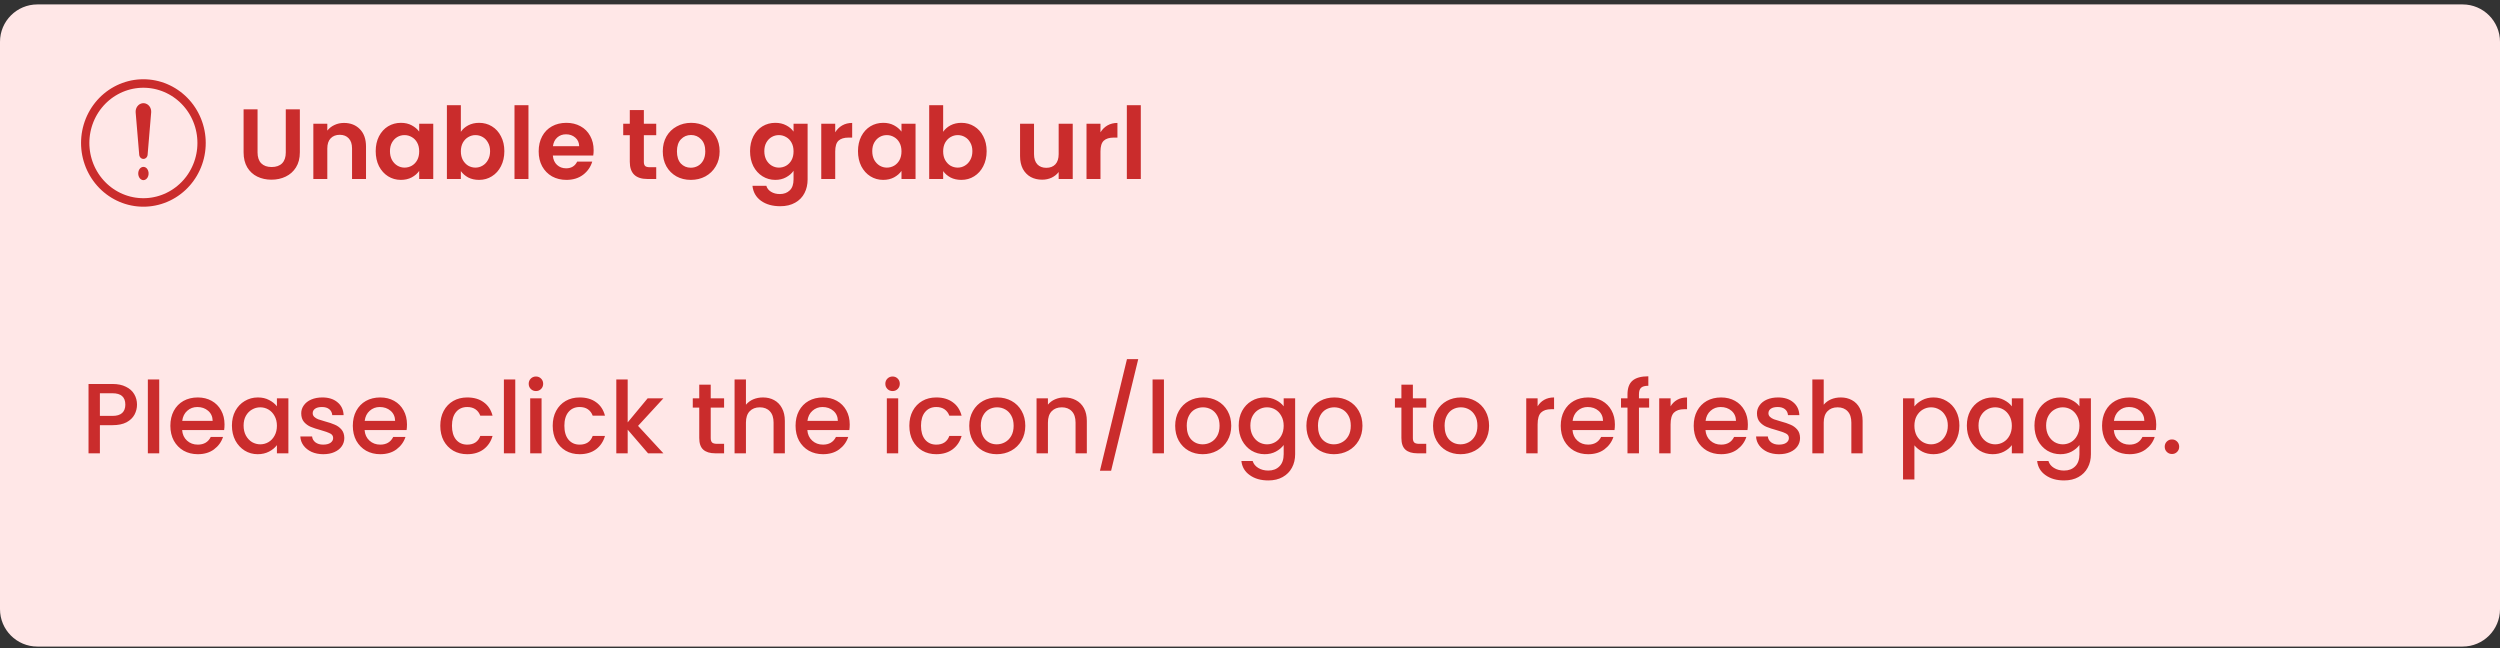 <svg width="401" height="104" viewBox="0 0 401 104" fill="none" xmlns="http://www.w3.org/2000/svg">
<rect x="0" y="0" width="401" height="104" fill="#333333" stroke="none"/>
<path d="M0 6.71C0 3.396 2.686 0.71 6 0.71H395C398.314 0.71 401 3.396 401 6.71V97.71C401 101.024 398.314 103.71 395 103.71H6C2.686 103.71 0 101.024 0 97.71V6.71Z" fill="#FFE7E7"/>
<path d="M21.976 64.902C21.976 65.467 21.843 66.001 21.576 66.502C21.309 67.003 20.883 67.414 20.296 67.734C19.709 68.043 18.957 68.198 18.04 68.198H16.024V72.71H14.2V61.59H18.04C18.893 61.59 19.613 61.739 20.2 62.038C20.797 62.326 21.24 62.721 21.528 63.222C21.827 63.723 21.976 64.283 21.976 64.902ZM18.04 66.71C18.733 66.71 19.251 66.555 19.592 66.246C19.933 65.926 20.104 65.478 20.104 64.902C20.104 63.686 19.416 63.078 18.04 63.078H16.024V66.71H18.04ZM25.54 60.87V72.71H23.716V60.87H25.54ZM36.014 68.086C36.014 68.417 35.993 68.715 35.95 68.982H29.214C29.268 69.686 29.529 70.251 29.998 70.678C30.468 71.105 31.044 71.318 31.726 71.318C32.708 71.318 33.401 70.907 33.806 70.086H35.774C35.508 70.897 35.022 71.563 34.318 72.086C33.625 72.598 32.761 72.854 31.726 72.854C30.884 72.854 30.126 72.667 29.454 72.294C28.793 71.91 28.27 71.377 27.886 70.694C27.513 70.001 27.326 69.201 27.326 68.294C27.326 67.387 27.508 66.593 27.87 65.91C28.244 65.217 28.761 64.683 29.422 64.31C30.094 63.937 30.862 63.75 31.726 63.75C32.558 63.75 33.3 63.931 33.95 64.294C34.601 64.657 35.108 65.169 35.47 65.83C35.833 66.481 36.014 67.233 36.014 68.086ZM34.11 67.51C34.1 66.838 33.86 66.299 33.39 65.894C32.921 65.489 32.34 65.286 31.646 65.286C31.017 65.286 30.478 65.489 30.03 65.894C29.582 66.289 29.316 66.827 29.23 67.51H34.11ZM37.201 68.262C37.201 67.377 37.383 66.593 37.745 65.91C38.119 65.227 38.62 64.699 39.249 64.326C39.889 63.942 40.593 63.75 41.361 63.75C42.055 63.75 42.657 63.889 43.169 64.166C43.692 64.433 44.108 64.769 44.417 65.174V63.894H46.257V72.71H44.417V71.398C44.108 71.814 43.687 72.161 43.153 72.438C42.62 72.715 42.012 72.854 41.329 72.854C40.572 72.854 39.879 72.662 39.249 72.278C38.62 71.883 38.119 71.339 37.745 70.646C37.383 69.942 37.201 69.147 37.201 68.262ZM44.417 68.294C44.417 67.686 44.289 67.158 44.033 66.71C43.788 66.262 43.463 65.921 43.057 65.686C42.652 65.451 42.215 65.334 41.745 65.334C41.276 65.334 40.839 65.451 40.433 65.686C40.028 65.91 39.697 66.246 39.441 66.694C39.196 67.131 39.073 67.654 39.073 68.262C39.073 68.87 39.196 69.403 39.441 69.862C39.697 70.321 40.028 70.673 40.433 70.918C40.849 71.153 41.287 71.27 41.745 71.27C42.215 71.27 42.652 71.153 43.057 70.918C43.463 70.683 43.788 70.342 44.033 69.894C44.289 69.435 44.417 68.902 44.417 68.294ZM51.853 72.854C51.16 72.854 50.536 72.731 49.981 72.486C49.437 72.23 49.005 71.889 48.685 71.462C48.365 71.025 48.194 70.539 48.173 70.006H50.061C50.093 70.379 50.269 70.694 50.589 70.95C50.92 71.195 51.331 71.318 51.821 71.318C52.333 71.318 52.728 71.222 53.005 71.03C53.293 70.827 53.437 70.571 53.437 70.262C53.437 69.931 53.277 69.686 52.957 69.526C52.648 69.366 52.152 69.19 51.469 68.998C50.808 68.817 50.269 68.641 49.853 68.47C49.437 68.299 49.075 68.038 48.765 67.686C48.467 67.334 48.317 66.87 48.317 66.294C48.317 65.825 48.456 65.398 48.733 65.014C49.011 64.619 49.405 64.31 49.917 64.086C50.44 63.862 51.037 63.75 51.709 63.75C52.712 63.75 53.517 64.006 54.125 64.518C54.744 65.019 55.075 65.707 55.117 66.582H53.293C53.261 66.187 53.101 65.873 52.813 65.638C52.525 65.403 52.136 65.286 51.645 65.286C51.165 65.286 50.797 65.377 50.541 65.558C50.285 65.739 50.157 65.979 50.157 66.278C50.157 66.513 50.242 66.71 50.413 66.87C50.584 67.03 50.792 67.158 51.037 67.254C51.282 67.339 51.645 67.451 52.125 67.59C52.765 67.761 53.288 67.937 53.693 68.118C54.109 68.289 54.467 68.545 54.765 68.886C55.064 69.227 55.218 69.681 55.229 70.246C55.229 70.747 55.09 71.195 54.813 71.59C54.536 71.985 54.141 72.294 53.629 72.518C53.128 72.742 52.536 72.854 51.853 72.854ZM65.28 68.086C65.28 68.417 65.259 68.715 65.216 68.982H58.48C58.533 69.686 58.795 70.251 59.264 70.678C59.733 71.105 60.309 71.318 60.992 71.318C61.973 71.318 62.667 70.907 63.072 70.086H65.04C64.773 70.897 64.288 71.563 63.584 72.086C62.891 72.598 62.027 72.854 60.992 72.854C60.149 72.854 59.392 72.667 58.72 72.294C58.059 71.91 57.536 71.377 57.152 70.694C56.779 70.001 56.592 69.201 56.592 68.294C56.592 67.387 56.773 66.593 57.136 65.91C57.509 65.217 58.027 64.683 58.688 64.31C59.36 63.937 60.128 63.75 60.992 63.75C61.824 63.75 62.565 63.931 63.216 64.294C63.867 64.657 64.373 65.169 64.736 65.83C65.099 66.481 65.28 67.233 65.28 68.086ZM63.376 67.51C63.365 66.838 63.125 66.299 62.656 65.894C62.187 65.489 61.605 65.286 60.912 65.286C60.283 65.286 59.744 65.489 59.296 65.894C58.848 66.289 58.581 66.827 58.496 67.51H63.376ZM70.623 68.294C70.623 67.387 70.805 66.593 71.167 65.91C71.541 65.217 72.053 64.683 72.703 64.31C73.354 63.937 74.101 63.75 74.943 63.75C76.01 63.75 76.89 64.006 77.583 64.518C78.287 65.019 78.762 65.739 79.007 66.678H77.039C76.879 66.241 76.623 65.899 76.271 65.654C75.919 65.409 75.477 65.286 74.943 65.286C74.197 65.286 73.599 65.553 73.151 66.086C72.714 66.609 72.495 67.345 72.495 68.294C72.495 69.243 72.714 69.985 73.151 70.518C73.599 71.051 74.197 71.318 74.943 71.318C75.999 71.318 76.698 70.854 77.039 69.926H79.007C78.751 70.822 78.271 71.537 77.567 72.07C76.863 72.593 75.989 72.854 74.943 72.854C74.101 72.854 73.354 72.667 72.703 72.294C72.053 71.91 71.541 71.377 71.167 70.694C70.805 70.001 70.623 69.201 70.623 68.294ZM82.649 60.87V72.71H80.825V60.87H82.649ZM85.972 62.726C85.641 62.726 85.364 62.614 85.14 62.39C84.916 62.166 84.804 61.889 84.804 61.558C84.804 61.227 84.916 60.95 85.14 60.726C85.364 60.502 85.641 60.39 85.972 60.39C86.292 60.39 86.564 60.502 86.788 60.726C87.012 60.95 87.124 61.227 87.124 61.558C87.124 61.889 87.012 62.166 86.788 62.39C86.564 62.614 86.292 62.726 85.972 62.726ZM86.868 63.894V72.71H85.044V63.894H86.868ZM88.654 68.294C88.654 67.387 88.836 66.593 89.198 65.91C89.572 65.217 90.084 64.683 90.734 64.31C91.385 63.937 92.132 63.75 92.975 63.75C94.041 63.75 94.921 64.006 95.615 64.518C96.319 65.019 96.793 65.739 97.038 66.678H95.07C94.91 66.241 94.654 65.899 94.302 65.654C93.951 65.409 93.508 65.286 92.975 65.286C92.228 65.286 91.63 65.553 91.183 66.086C90.745 66.609 90.526 67.345 90.526 68.294C90.526 69.243 90.745 69.985 91.183 70.518C91.63 71.051 92.228 71.318 92.975 71.318C94.031 71.318 94.729 70.854 95.07 69.926H97.038C96.782 70.822 96.302 71.537 95.599 72.07C94.894 72.593 94.02 72.854 92.975 72.854C92.132 72.854 91.385 72.667 90.734 72.294C90.084 71.91 89.572 71.377 89.198 70.694C88.836 70.001 88.654 69.201 88.654 68.294ZM102.344 68.31L106.408 72.71H103.944L100.68 68.918V72.71H98.856V60.87H100.68V67.75L103.88 63.894H106.408L102.344 68.31ZM114 65.382V70.262C114 70.593 114.075 70.833 114.224 70.982C114.384 71.121 114.651 71.19 115.024 71.19H116.144V72.71H114.704C113.883 72.71 113.253 72.518 112.816 72.134C112.379 71.75 112.16 71.126 112.16 70.262V65.382H111.12V63.894H112.16V61.702H114V63.894H116.144V65.382H114ZM122.385 63.75C123.057 63.75 123.654 63.894 124.177 64.182C124.71 64.47 125.126 64.897 125.425 65.462C125.734 66.027 125.889 66.71 125.889 67.51V72.71H124.081V67.782C124.081 66.993 123.884 66.39 123.489 65.974C123.094 65.547 122.556 65.334 121.873 65.334C121.19 65.334 120.646 65.547 120.241 65.974C119.846 66.39 119.649 66.993 119.649 67.782V72.71H117.825V60.87H119.649V64.918C119.958 64.545 120.348 64.257 120.817 64.054C121.297 63.851 121.82 63.75 122.385 63.75ZM136.296 68.086C136.296 68.417 136.274 68.715 136.232 68.982H129.496C129.549 69.686 129.81 70.251 130.28 70.678C130.749 71.105 131.325 71.318 132.008 71.318C132.989 71.318 133.682 70.907 134.088 70.086H136.056C135.789 70.897 135.304 71.563 134.6 72.086C133.906 72.598 133.042 72.854 132.008 72.854C131.165 72.854 130.408 72.667 129.736 72.294C129.074 71.91 128.552 71.377 128.168 70.694C127.794 70.001 127.608 69.201 127.608 68.294C127.608 67.387 127.789 66.593 128.152 65.91C128.525 65.217 129.042 64.683 129.704 64.31C130.376 63.937 131.144 63.75 132.008 63.75C132.84 63.75 133.581 63.931 134.232 64.294C134.882 64.657 135.389 65.169 135.752 65.83C136.114 66.481 136.296 67.233 136.296 68.086ZM134.392 67.51C134.381 66.838 134.141 66.299 133.672 65.894C133.202 65.489 132.621 65.286 131.928 65.286C131.298 65.286 130.76 65.489 130.312 65.894C129.864 66.289 129.597 66.827 129.512 67.51H134.392ZM143.175 62.726C142.844 62.726 142.567 62.614 142.343 62.39C142.119 62.166 142.007 61.889 142.007 61.558C142.007 61.227 142.119 60.95 142.343 60.726C142.567 60.502 142.844 60.39 143.175 60.39C143.495 60.39 143.767 60.502 143.991 60.726C144.215 60.95 144.327 61.227 144.327 61.558C144.327 61.889 144.215 62.166 143.991 62.39C143.767 62.614 143.495 62.726 143.175 62.726ZM144.071 63.894V72.71H142.247V63.894H144.071ZM145.858 68.294C145.858 67.387 146.039 66.593 146.402 65.91C146.775 65.217 147.287 64.683 147.938 64.31C148.588 63.937 149.335 63.75 150.178 63.75C151.244 63.75 152.124 64.006 152.818 64.518C153.522 65.019 153.996 65.739 154.242 66.678H152.274C152.114 66.241 151.858 65.899 151.506 65.654C151.154 65.409 150.711 65.286 150.178 65.286C149.431 65.286 148.834 65.553 148.386 66.086C147.948 66.609 147.73 67.345 147.73 68.294C147.73 69.243 147.948 69.985 148.386 70.518C148.834 71.051 149.431 71.318 150.178 71.318C151.234 71.318 151.932 70.854 152.274 69.926H154.242C153.986 70.822 153.506 71.537 152.802 72.07C152.098 72.593 151.223 72.854 150.178 72.854C149.335 72.854 148.588 72.667 147.938 72.294C147.287 71.91 146.775 71.377 146.402 70.694C146.039 70.001 145.858 69.201 145.858 68.294ZM159.883 72.854C159.051 72.854 158.299 72.667 157.627 72.294C156.955 71.91 156.427 71.377 156.043 70.694C155.659 70.001 155.467 69.201 155.467 68.294C155.467 67.398 155.665 66.603 156.059 65.91C156.454 65.217 156.993 64.683 157.675 64.31C158.358 63.937 159.121 63.75 159.963 63.75C160.806 63.75 161.569 63.937 162.251 64.31C162.934 64.683 163.473 65.217 163.867 65.91C164.262 66.603 164.459 67.398 164.459 68.294C164.459 69.19 164.257 69.985 163.851 70.678C163.446 71.371 162.891 71.91 162.187 72.294C161.494 72.667 160.726 72.854 159.883 72.854ZM159.883 71.27C160.353 71.27 160.79 71.158 161.195 70.934C161.611 70.71 161.947 70.374 162.203 69.926C162.459 69.478 162.587 68.934 162.587 68.294C162.587 67.654 162.465 67.115 162.219 66.678C161.974 66.23 161.649 65.894 161.243 65.67C160.838 65.446 160.401 65.334 159.931 65.334C159.462 65.334 159.025 65.446 158.619 65.67C158.225 65.894 157.91 66.23 157.675 66.678C157.441 67.115 157.323 67.654 157.323 68.294C157.323 69.243 157.563 69.979 158.043 70.502C158.534 71.014 159.147 71.27 159.883 71.27ZM170.711 63.75C171.404 63.75 172.023 63.894 172.567 64.182C173.121 64.47 173.553 64.897 173.863 65.462C174.172 66.027 174.327 66.71 174.327 67.51V72.71H172.519V67.782C172.519 66.993 172.321 66.39 171.927 65.974C171.532 65.547 170.993 65.334 170.311 65.334C169.628 65.334 169.084 65.547 168.679 65.974C168.284 66.39 168.087 66.993 168.087 67.782V72.71H166.263V63.894H168.087V64.902C168.385 64.539 168.764 64.257 169.223 64.054C169.692 63.851 170.188 63.75 170.711 63.75ZM182.573 57.606L178.221 75.51H176.429L180.765 57.606H182.573ZM186.696 60.87V72.71H184.872V60.87H186.696ZM192.915 72.854C192.083 72.854 191.331 72.667 190.659 72.294C189.987 71.91 189.459 71.377 189.075 70.694C188.691 70.001 188.499 69.201 188.499 68.294C188.499 67.398 188.696 66.603 189.091 65.91C189.485 65.217 190.024 64.683 190.707 64.31C191.389 63.937 192.152 63.75 192.995 63.75C193.837 63.75 194.6 63.937 195.283 64.31C195.965 64.683 196.504 65.217 196.899 65.91C197.293 66.603 197.491 67.398 197.491 68.294C197.491 69.19 197.288 69.985 196.883 70.678C196.477 71.371 195.923 71.91 195.219 72.294C194.525 72.667 193.757 72.854 192.915 72.854ZM192.915 71.27C193.384 71.27 193.821 71.158 194.227 70.934C194.643 70.71 194.979 70.374 195.235 69.926C195.491 69.478 195.619 68.934 195.619 68.294C195.619 67.654 195.496 67.115 195.251 66.678C195.005 66.23 194.68 65.894 194.275 65.67C193.869 65.446 193.432 65.334 192.963 65.334C192.493 65.334 192.056 65.446 191.651 65.67C191.256 65.894 190.941 66.23 190.707 66.678C190.472 67.115 190.355 67.654 190.355 68.294C190.355 69.243 190.595 69.979 191.075 70.502C191.565 71.014 192.179 71.27 192.915 71.27ZM202.846 63.75C203.528 63.75 204.131 63.889 204.654 64.166C205.187 64.433 205.603 64.769 205.902 65.174V63.894H207.742V72.854C207.742 73.665 207.571 74.385 207.23 75.014C206.888 75.654 206.392 76.155 205.742 76.518C205.102 76.881 204.334 77.062 203.438 77.062C202.243 77.062 201.251 76.779 200.462 76.214C199.672 75.659 199.224 74.902 199.118 73.942H200.926C201.064 74.401 201.358 74.769 201.806 75.046C202.264 75.334 202.808 75.478 203.438 75.478C204.174 75.478 204.766 75.254 205.214 74.806C205.672 74.358 205.902 73.707 205.902 72.854V71.382C205.592 71.798 205.171 72.15 204.638 72.438C204.115 72.715 203.518 72.854 202.846 72.854C202.078 72.854 201.374 72.662 200.734 72.278C200.104 71.883 199.603 71.339 199.23 70.646C198.867 69.942 198.686 69.147 198.686 68.262C198.686 67.377 198.867 66.593 199.23 65.91C199.603 65.227 200.104 64.699 200.734 64.326C201.374 63.942 202.078 63.75 202.846 63.75ZM205.902 68.294C205.902 67.686 205.774 67.158 205.518 66.71C205.272 66.262 204.947 65.921 204.542 65.686C204.136 65.451 203.699 65.334 203.23 65.334C202.76 65.334 202.323 65.451 201.918 65.686C201.512 65.91 201.182 66.246 200.926 66.694C200.68 67.131 200.558 67.654 200.558 68.262C200.558 68.87 200.68 69.403 200.926 69.862C201.182 70.321 201.512 70.673 201.918 70.918C202.334 71.153 202.771 71.27 203.23 71.27C203.699 71.27 204.136 71.153 204.542 70.918C204.947 70.683 205.272 70.342 205.518 69.894C205.774 69.435 205.902 68.902 205.902 68.294ZM213.962 72.854C213.13 72.854 212.378 72.667 211.706 72.294C211.034 71.91 210.506 71.377 210.122 70.694C209.738 70.001 209.546 69.201 209.546 68.294C209.546 67.398 209.743 66.603 210.138 65.91C210.532 65.217 211.071 64.683 211.754 64.31C212.436 63.937 213.199 63.75 214.042 63.75C214.884 63.75 215.647 63.937 216.33 64.31C217.012 64.683 217.551 65.217 217.946 65.91C218.34 66.603 218.538 67.398 218.538 68.294C218.538 69.19 218.335 69.985 217.93 70.678C217.524 71.371 216.97 71.91 216.266 72.294C215.572 72.667 214.804 72.854 213.962 72.854ZM213.962 71.27C214.431 71.27 214.868 71.158 215.274 70.934C215.69 70.71 216.026 70.374 216.282 69.926C216.538 69.478 216.666 68.934 216.666 68.294C216.666 67.654 216.543 67.115 216.298 66.678C216.052 66.23 215.727 65.894 215.322 65.67C214.916 65.446 214.479 65.334 214.01 65.334C213.54 65.334 213.103 65.446 212.698 65.67C212.303 65.894 211.988 66.23 211.754 66.678C211.519 67.115 211.402 67.654 211.402 68.294C211.402 69.243 211.642 69.979 212.122 70.502C212.612 71.014 213.226 71.27 213.962 71.27ZM226.625 65.382V70.262C226.625 70.593 226.7 70.833 226.849 70.982C227.009 71.121 227.276 71.19 227.649 71.19H228.769V72.71H227.329C226.508 72.71 225.878 72.518 225.441 72.134C225.004 71.75 224.785 71.126 224.785 70.262V65.382H223.745V63.894H224.785V61.702H226.625V63.894H228.769V65.382H226.625ZM234.274 72.854C233.442 72.854 232.69 72.667 232.018 72.294C231.346 71.91 230.818 71.377 230.434 70.694C230.05 70.001 229.858 69.201 229.858 68.294C229.858 67.398 230.055 66.603 230.45 65.91C230.845 65.217 231.383 64.683 232.066 64.31C232.749 63.937 233.511 63.75 234.354 63.75C235.197 63.75 235.959 63.937 236.642 64.31C237.325 64.683 237.863 65.217 238.258 65.91C238.653 66.603 238.85 67.398 238.85 68.294C238.85 69.19 238.647 69.985 238.242 70.678C237.837 71.371 237.282 71.91 236.578 72.294C235.885 72.667 235.117 72.854 234.274 72.854ZM234.274 71.27C234.743 71.27 235.181 71.158 235.586 70.934C236.002 70.71 236.338 70.374 236.594 69.926C236.85 69.478 236.978 68.934 236.978 68.294C236.978 67.654 236.855 67.115 236.61 66.678C236.365 66.23 236.039 65.894 235.634 65.67C235.229 65.446 234.791 65.334 234.322 65.334C233.853 65.334 233.415 65.446 233.01 65.67C232.615 65.894 232.301 66.23 232.066 66.678C231.831 67.115 231.714 67.654 231.714 68.294C231.714 69.243 231.954 69.979 232.434 70.502C232.925 71.014 233.538 71.27 234.274 71.27ZM246.633 65.174C246.9 64.726 247.252 64.379 247.689 64.134C248.137 63.878 248.665 63.75 249.273 63.75V65.638H248.809C248.095 65.638 247.551 65.819 247.177 66.182C246.815 66.545 246.633 67.174 246.633 68.07V72.71H244.809V63.894H246.633V65.174ZM259.03 68.086C259.03 68.417 259.009 68.715 258.966 68.982H252.23C252.283 69.686 252.545 70.251 253.014 70.678C253.483 71.105 254.059 71.318 254.742 71.318C255.723 71.318 256.417 70.907 256.822 70.086H258.79C258.523 70.897 258.038 71.563 257.334 72.086C256.641 72.598 255.777 72.854 254.742 72.854C253.899 72.854 253.142 72.667 252.47 72.294C251.809 71.91 251.286 71.377 250.902 70.694C250.529 70.001 250.342 69.201 250.342 68.294C250.342 67.387 250.523 66.593 250.886 65.91C251.259 65.217 251.777 64.683 252.438 64.31C253.11 63.937 253.878 63.75 254.742 63.75C255.574 63.75 256.315 63.931 256.966 64.294C257.617 64.657 258.123 65.169 258.486 65.83C258.849 66.481 259.03 67.233 259.03 68.086ZM257.126 67.51C257.115 66.838 256.875 66.299 256.406 65.894C255.937 65.489 255.355 65.286 254.662 65.286C254.033 65.286 253.494 65.489 253.046 65.894C252.598 66.289 252.331 66.827 252.246 67.51H257.126ZM264.521 65.382H262.889V72.71H261.049V65.382H260.009V63.894H261.049V63.27C261.049 62.257 261.316 61.521 261.849 61.062C262.393 60.593 263.241 60.358 264.393 60.358V61.878C263.838 61.878 263.449 61.985 263.225 62.198C263.001 62.401 262.889 62.758 262.889 63.27V63.894H264.521V65.382ZM267.962 65.174C268.228 64.726 268.58 64.379 269.018 64.134C269.466 63.878 269.994 63.75 270.602 63.75V65.638H270.138C269.423 65.638 268.879 65.819 268.506 66.182C268.143 66.545 267.962 67.174 267.962 68.07V72.71H266.138V63.894H267.962V65.174ZM280.358 68.086C280.358 68.417 280.337 68.715 280.294 68.982H273.558C273.611 69.686 273.873 70.251 274.342 70.678C274.811 71.105 275.387 71.318 276.07 71.318C277.051 71.318 277.745 70.907 278.15 70.086H280.118C279.851 70.897 279.366 71.563 278.662 72.086C277.969 72.598 277.105 72.854 276.07 72.854C275.227 72.854 274.47 72.667 273.798 72.294C273.137 71.91 272.614 71.377 272.23 70.694C271.857 70.001 271.67 69.201 271.67 68.294C271.67 67.387 271.851 66.593 272.214 65.91C272.587 65.217 273.105 64.683 273.766 64.31C274.438 63.937 275.206 63.75 276.07 63.75C276.902 63.75 277.643 63.931 278.294 64.294C278.945 64.657 279.451 65.169 279.814 65.83C280.177 66.481 280.358 67.233 280.358 68.086ZM278.454 67.51C278.443 66.838 278.203 66.299 277.734 65.894C277.265 65.489 276.683 65.286 275.99 65.286C275.361 65.286 274.822 65.489 274.374 65.894C273.926 66.289 273.659 66.827 273.574 67.51H278.454ZM285.353 72.854C284.66 72.854 284.036 72.731 283.481 72.486C282.937 72.23 282.505 71.889 282.185 71.462C281.865 71.025 281.694 70.539 281.673 70.006H283.561C283.593 70.379 283.769 70.694 284.089 70.95C284.42 71.195 284.83 71.318 285.321 71.318C285.833 71.318 286.228 71.222 286.505 71.03C286.793 70.827 286.937 70.571 286.937 70.262C286.937 69.931 286.777 69.686 286.457 69.526C286.148 69.366 285.652 69.19 284.969 68.998C284.308 68.817 283.769 68.641 283.353 68.47C282.937 68.299 282.574 68.038 282.265 67.686C281.966 67.334 281.817 66.87 281.817 66.294C281.817 65.825 281.956 65.398 282.233 65.014C282.51 64.619 282.905 64.31 283.417 64.086C283.94 63.862 284.537 63.75 285.209 63.75C286.212 63.75 287.017 64.006 287.625 64.518C288.244 65.019 288.574 65.707 288.617 66.582H286.793C286.761 66.187 286.601 65.873 286.313 65.638C286.025 65.403 285.636 65.286 285.145 65.286C284.665 65.286 284.297 65.377 284.041 65.558C283.785 65.739 283.657 65.979 283.657 66.278C283.657 66.513 283.742 66.71 283.913 66.87C284.084 67.03 284.292 67.158 284.537 67.254C284.782 67.339 285.145 67.451 285.625 67.59C286.265 67.761 286.788 67.937 287.193 68.118C287.609 68.289 287.966 68.545 288.265 68.886C288.564 69.227 288.718 69.681 288.729 70.246C288.729 70.747 288.59 71.195 288.313 71.59C288.036 71.985 287.641 72.294 287.129 72.518C286.628 72.742 286.036 72.854 285.353 72.854ZM295.26 63.75C295.932 63.75 296.529 63.894 297.052 64.182C297.585 64.47 298.001 64.897 298.3 65.462C298.609 66.027 298.764 66.71 298.764 67.51V72.71H296.956V67.782C296.956 66.993 296.759 66.39 296.364 65.974C295.969 65.547 295.431 65.334 294.748 65.334C294.065 65.334 293.521 65.547 293.116 65.974C292.721 66.39 292.524 66.993 292.524 67.782V72.71H290.7V60.87H292.524V64.918C292.833 64.545 293.223 64.257 293.692 64.054C294.172 63.851 294.695 63.75 295.26 63.75ZM307.071 65.19C307.38 64.785 307.802 64.443 308.335 64.166C308.868 63.889 309.471 63.75 310.143 63.75C310.911 63.75 311.61 63.942 312.239 64.326C312.879 64.699 313.38 65.227 313.743 65.91C314.106 66.593 314.287 67.377 314.287 68.262C314.287 69.147 314.106 69.942 313.743 70.646C313.38 71.339 312.879 71.883 312.239 72.278C311.61 72.662 310.911 72.854 310.143 72.854C309.471 72.854 308.874 72.721 308.351 72.454C307.828 72.177 307.402 71.835 307.071 71.43V76.902H305.247V63.894H307.071V65.19ZM312.431 68.262C312.431 67.654 312.303 67.131 312.047 66.694C311.802 66.246 311.471 65.91 311.055 65.686C310.65 65.451 310.212 65.334 309.743 65.334C309.284 65.334 308.847 65.451 308.431 65.686C308.026 65.921 307.695 66.262 307.439 66.71C307.194 67.158 307.071 67.686 307.071 68.294C307.071 68.902 307.194 69.435 307.439 69.894C307.695 70.342 308.026 70.683 308.431 70.918C308.847 71.153 309.284 71.27 309.743 71.27C310.212 71.27 310.65 71.153 311.055 70.918C311.471 70.673 311.802 70.321 312.047 69.862C312.303 69.403 312.431 68.87 312.431 68.262ZM315.483 68.262C315.483 67.377 315.664 66.593 316.027 65.91C316.4 65.227 316.901 64.699 317.531 64.326C318.171 63.942 318.875 63.75 319.643 63.75C320.336 63.75 320.939 63.889 321.451 64.166C321.973 64.433 322.389 64.769 322.699 65.174V63.894H324.539V72.71H322.699V71.398C322.389 71.814 321.968 72.161 321.435 72.438C320.901 72.715 320.293 72.854 319.611 72.854C318.853 72.854 318.16 72.662 317.531 72.278C316.901 71.883 316.4 71.339 316.027 70.646C315.664 69.942 315.483 69.147 315.483 68.262ZM322.699 68.294C322.699 67.686 322.571 67.158 322.315 66.71C322.069 66.262 321.744 65.921 321.339 65.686C320.933 65.451 320.496 65.334 320.027 65.334C319.557 65.334 319.12 65.451 318.715 65.686C318.309 65.91 317.979 66.246 317.723 66.694C317.477 67.131 317.355 67.654 317.355 68.262C317.355 68.87 317.477 69.403 317.723 69.862C317.979 70.321 318.309 70.673 318.715 70.918C319.131 71.153 319.568 71.27 320.027 71.27C320.496 71.27 320.933 71.153 321.339 70.918C321.744 70.683 322.069 70.342 322.315 69.894C322.571 69.435 322.699 68.902 322.699 68.294ZM330.486 63.75C331.169 63.75 331.772 63.889 332.294 64.166C332.828 64.433 333.244 64.769 333.542 65.174V63.894H335.382V72.854C335.382 73.665 335.212 74.385 334.87 75.014C334.529 75.654 334.033 76.155 333.382 76.518C332.742 76.881 331.974 77.062 331.078 77.062C329.884 77.062 328.892 76.779 328.102 76.214C327.313 75.659 326.865 74.902 326.758 73.942H328.566C328.705 74.401 328.998 74.769 329.446 75.046C329.905 75.334 330.449 75.478 331.078 75.478C331.814 75.478 332.406 75.254 332.854 74.806C333.313 74.358 333.542 73.707 333.542 72.854V71.382C333.233 71.798 332.812 72.15 332.278 72.438C331.756 72.715 331.158 72.854 330.486 72.854C329.718 72.854 329.014 72.662 328.374 72.278C327.745 71.883 327.244 71.339 326.87 70.646C326.508 69.942 326.326 69.147 326.326 68.262C326.326 67.377 326.508 66.593 326.87 65.91C327.244 65.227 327.745 64.699 328.374 64.326C329.014 63.942 329.718 63.75 330.486 63.75ZM333.542 68.294C333.542 67.686 333.414 67.158 333.158 66.71C332.913 66.262 332.588 65.921 332.182 65.686C331.777 65.451 331.34 65.334 330.87 65.334C330.401 65.334 329.964 65.451 329.558 65.686C329.153 65.91 328.822 66.246 328.566 66.694C328.321 67.131 328.198 67.654 328.198 68.262C328.198 68.87 328.321 69.403 328.566 69.862C328.822 70.321 329.153 70.673 329.558 70.918C329.974 71.153 330.412 71.27 330.87 71.27C331.34 71.27 331.777 71.153 332.182 70.918C332.588 70.683 332.913 70.342 333.158 69.894C333.414 69.435 333.542 68.902 333.542 68.294ZM345.858 68.086C345.858 68.417 345.837 68.715 345.794 68.982H339.058C339.111 69.686 339.373 70.251 339.842 70.678C340.311 71.105 340.887 71.318 341.57 71.318C342.551 71.318 343.245 70.907 343.65 70.086H345.618C345.351 70.897 344.866 71.563 344.162 72.086C343.469 72.598 342.605 72.854 341.57 72.854C340.727 72.854 339.97 72.667 339.298 72.294C338.637 71.91 338.114 71.377 337.73 70.694C337.357 70.001 337.17 69.201 337.17 68.294C337.17 67.387 337.351 66.593 337.714 65.91C338.087 65.217 338.605 64.683 339.266 64.31C339.938 63.937 340.706 63.75 341.57 63.75C342.402 63.75 343.143 63.931 343.794 64.294C344.445 64.657 344.951 65.169 345.314 65.83C345.677 66.481 345.858 67.233 345.858 68.086ZM343.954 67.51C343.943 66.838 343.703 66.299 343.234 65.894C342.765 65.489 342.183 65.286 341.49 65.286C340.861 65.286 340.322 65.489 339.874 65.894C339.426 66.289 339.159 66.827 339.074 67.51H343.954ZM348.389 72.822C348.058 72.822 347.781 72.71 347.557 72.486C347.333 72.262 347.221 71.985 347.221 71.654C347.221 71.323 347.333 71.046 347.557 70.822C347.781 70.598 348.058 70.486 348.389 70.486C348.709 70.486 348.981 70.598 349.205 70.822C349.429 71.046 349.541 71.323 349.541 71.654C349.541 71.985 349.429 72.262 349.205 72.486C348.981 72.71 348.709 72.822 348.389 72.822Z" fill="#CA2C2C"/>
<path d="M41.312 17.542V24.454C41.312 25.211 41.509 25.793 41.904 26.198C42.299 26.593 42.853 26.79 43.568 26.79C44.293 26.79 44.853 26.593 45.248 26.198C45.643 25.793 45.84 25.211 45.84 24.454V17.542H48.096V24.438C48.096 25.387 47.888 26.193 47.472 26.854C47.067 27.505 46.517 27.995 45.824 28.326C45.141 28.657 44.379 28.822 43.536 28.822C42.704 28.822 41.947 28.657 41.264 28.326C40.592 27.995 40.059 27.505 39.664 26.854C39.269 26.193 39.072 25.387 39.072 24.438V17.542H41.312ZM55.172 19.718C56.228 19.718 57.082 20.054 57.732 20.726C58.383 21.387 58.708 22.315 58.708 23.51V28.71H56.468V23.814C56.468 23.11 56.292 22.571 55.94 22.198C55.588 21.814 55.108 21.622 54.5 21.622C53.882 21.622 53.391 21.814 53.028 22.198C52.676 22.571 52.5 23.11 52.5 23.814V28.71H50.26V19.846H52.5V20.95C52.799 20.566 53.178 20.267 53.636 20.054C54.106 19.83 54.618 19.718 55.172 19.718ZM60.262 24.246C60.262 23.35 60.438 22.555 60.79 21.862C61.153 21.169 61.638 20.635 62.246 20.262C62.865 19.889 63.553 19.702 64.31 19.702C64.972 19.702 65.548 19.835 66.038 20.102C66.54 20.369 66.94 20.705 67.238 21.11V19.846H69.494V28.71H67.238V27.414C66.95 27.83 66.55 28.177 66.038 28.454C65.537 28.721 64.956 28.854 64.294 28.854C63.548 28.854 62.865 28.662 62.246 28.278C61.638 27.894 61.153 27.355 60.79 26.662C60.438 25.958 60.262 25.153 60.262 24.246ZM67.238 24.278C67.238 23.734 67.132 23.27 66.918 22.886C66.705 22.491 66.417 22.193 66.054 21.99C65.692 21.777 65.302 21.67 64.886 21.67C64.47 21.67 64.086 21.771 63.734 21.974C63.382 22.177 63.094 22.475 62.87 22.87C62.657 23.254 62.55 23.713 62.55 24.246C62.55 24.779 62.657 25.249 62.87 25.654C63.094 26.049 63.382 26.353 63.734 26.566C64.097 26.779 64.481 26.886 64.886 26.886C65.302 26.886 65.692 26.785 66.054 26.582C66.417 26.369 66.705 26.07 66.918 25.686C67.132 25.291 67.238 24.822 67.238 24.278ZM73.922 21.142C74.21 20.715 74.605 20.369 75.106 20.102C75.618 19.835 76.2 19.702 76.85 19.702C77.608 19.702 78.29 19.889 78.898 20.262C79.517 20.635 80.002 21.169 80.354 21.862C80.717 22.545 80.898 23.339 80.898 24.246C80.898 25.153 80.717 25.958 80.354 26.662C80.002 27.355 79.517 27.894 78.898 28.278C78.29 28.662 77.608 28.854 76.85 28.854C76.189 28.854 75.608 28.726 75.106 28.47C74.615 28.203 74.221 27.862 73.922 27.446V28.71H71.682V16.87H73.922V21.142ZM78.61 24.246C78.61 23.713 78.498 23.254 78.274 22.87C78.061 22.475 77.773 22.177 77.41 21.974C77.058 21.771 76.674 21.67 76.258 21.67C75.853 21.67 75.469 21.777 75.106 21.99C74.754 22.193 74.466 22.491 74.242 22.886C74.029 23.281 73.922 23.745 73.922 24.278C73.922 24.811 74.029 25.275 74.242 25.67C74.466 26.065 74.754 26.369 75.106 26.582C75.469 26.785 75.853 26.886 76.258 26.886C76.674 26.886 77.058 26.779 77.41 26.566C77.773 26.353 78.061 26.049 78.274 25.654C78.498 25.259 78.61 24.79 78.61 24.246ZM84.766 16.87V28.71H82.526V16.87H84.766ZM95.219 24.086C95.219 24.406 95.198 24.694 95.155 24.95H88.675C88.728 25.59 88.952 26.091 89.347 26.454C89.742 26.817 90.227 26.998 90.803 26.998C91.635 26.998 92.227 26.641 92.579 25.926H94.995C94.739 26.779 94.248 27.483 93.523 28.038C92.798 28.582 91.907 28.854 90.851 28.854C89.998 28.854 89.23 28.667 88.547 28.294C87.875 27.91 87.347 27.371 86.963 26.678C86.59 25.985 86.403 25.185 86.403 24.278C86.403 23.361 86.59 22.555 86.963 21.862C87.336 21.169 87.859 20.635 88.531 20.262C89.203 19.889 89.976 19.702 90.851 19.702C91.694 19.702 92.446 19.883 93.107 20.246C93.779 20.609 94.296 21.126 94.659 21.798C95.032 22.459 95.219 23.222 95.219 24.086ZM92.899 23.446C92.888 22.87 92.68 22.411 92.275 22.07C91.87 21.718 91.374 21.542 90.787 21.542C90.232 21.542 89.763 21.713 89.379 22.054C89.006 22.385 88.776 22.849 88.691 23.446H92.899ZM103.275 21.686V25.974C103.275 26.273 103.344 26.491 103.483 26.63C103.632 26.758 103.877 26.822 104.219 26.822H105.259V28.71H103.851C101.963 28.71 101.019 27.793 101.019 25.958V21.686H99.963V19.846H101.019V17.654H103.275V19.846H105.259V21.686H103.275ZM110.806 28.854C109.952 28.854 109.184 28.667 108.502 28.294C107.819 27.91 107.28 27.371 106.886 26.678C106.502 25.985 106.31 25.185 106.31 24.278C106.31 23.371 106.507 22.571 106.902 21.878C107.307 21.185 107.856 20.651 108.55 20.278C109.243 19.894 110.016 19.702 110.87 19.702C111.723 19.702 112.496 19.894 113.19 20.278C113.883 20.651 114.427 21.185 114.822 21.878C115.227 22.571 115.43 23.371 115.43 24.278C115.43 25.185 115.222 25.985 114.806 26.678C114.4 27.371 113.846 27.91 113.142 28.294C112.448 28.667 111.67 28.854 110.806 28.854ZM110.806 26.902C111.211 26.902 111.59 26.806 111.942 26.614C112.304 26.411 112.592 26.113 112.806 25.718C113.019 25.323 113.126 24.843 113.126 24.278C113.126 23.435 112.902 22.79 112.454 22.342C112.016 21.883 111.478 21.654 110.838 21.654C110.198 21.654 109.659 21.883 109.222 22.342C108.795 22.79 108.582 23.435 108.582 24.278C108.582 25.121 108.79 25.771 109.206 26.23C109.632 26.678 110.166 26.902 110.806 26.902ZM124.357 19.702C125.019 19.702 125.6 19.835 126.101 20.102C126.603 20.358 126.997 20.694 127.285 21.11V19.846H129.541V28.774C129.541 29.595 129.376 30.326 129.045 30.966C128.715 31.617 128.219 32.129 127.557 32.502C126.896 32.886 126.096 33.078 125.157 33.078C123.899 33.078 122.864 32.785 122.053 32.198C121.253 31.611 120.8 30.811 120.693 29.798H122.917C123.035 30.203 123.285 30.523 123.669 30.758C124.064 31.003 124.539 31.126 125.093 31.126C125.744 31.126 126.272 30.929 126.677 30.534C127.083 30.15 127.285 29.563 127.285 28.774V27.398C126.997 27.814 126.597 28.161 126.085 28.438C125.584 28.715 125.008 28.854 124.357 28.854C123.611 28.854 122.928 28.662 122.309 28.278C121.691 27.894 121.2 27.355 120.837 26.662C120.485 25.958 120.309 25.153 120.309 24.246C120.309 23.35 120.485 22.555 120.837 21.862C121.2 21.169 121.685 20.635 122.293 20.262C122.912 19.889 123.6 19.702 124.357 19.702ZM127.285 24.278C127.285 23.734 127.179 23.27 126.965 22.886C126.752 22.491 126.464 22.193 126.101 21.99C125.739 21.777 125.349 21.67 124.933 21.67C124.517 21.67 124.133 21.771 123.781 21.974C123.429 22.177 123.141 22.475 122.917 22.87C122.704 23.254 122.597 23.713 122.597 24.246C122.597 24.779 122.704 25.249 122.917 25.654C123.141 26.049 123.429 26.353 123.781 26.566C124.144 26.779 124.528 26.886 124.933 26.886C125.349 26.886 125.739 26.785 126.101 26.582C126.464 26.369 126.752 26.07 126.965 25.686C127.179 25.291 127.285 24.822 127.285 24.278ZM133.969 21.222C134.257 20.753 134.63 20.385 135.089 20.118C135.558 19.851 136.092 19.718 136.689 19.718V22.07H136.097C135.393 22.07 134.86 22.235 134.497 22.566C134.145 22.897 133.969 23.473 133.969 24.294V28.71H131.729V19.846H133.969V21.222ZM137.622 24.246C137.622 23.35 137.798 22.555 138.15 21.862C138.512 21.169 138.998 20.635 139.606 20.262C140.224 19.889 140.912 19.702 141.67 19.702C142.331 19.702 142.907 19.835 143.398 20.102C143.899 20.369 144.299 20.705 144.598 21.11V19.846H146.854V28.71H144.598V27.414C144.31 27.83 143.91 28.177 143.398 28.454C142.896 28.721 142.315 28.854 141.654 28.854C140.907 28.854 140.224 28.662 139.606 28.278C138.998 27.894 138.512 27.355 138.15 26.662C137.798 25.958 137.622 25.153 137.622 24.246ZM144.598 24.278C144.598 23.734 144.491 23.27 144.278 22.886C144.064 22.491 143.776 22.193 143.414 21.99C143.051 21.777 142.662 21.67 142.246 21.67C141.83 21.67 141.446 21.771 141.094 21.974C140.742 22.177 140.454 22.475 140.23 22.87C140.016 23.254 139.91 23.713 139.91 24.246C139.91 24.779 140.016 25.249 140.23 25.654C140.454 26.049 140.742 26.353 141.094 26.566C141.456 26.779 141.84 26.886 142.246 26.886C142.662 26.886 143.051 26.785 143.414 26.582C143.776 26.369 144.064 26.07 144.278 25.686C144.491 25.291 144.598 24.822 144.598 24.278ZM151.282 21.142C151.57 20.715 151.964 20.369 152.466 20.102C152.978 19.835 153.559 19.702 154.21 19.702C154.967 19.702 155.65 19.889 156.258 20.262C156.876 20.635 157.362 21.169 157.714 21.862C158.076 22.545 158.258 23.339 158.258 24.246C158.258 25.153 158.076 25.958 157.714 26.662C157.362 27.355 156.876 27.894 156.258 28.278C155.65 28.662 154.967 28.854 154.21 28.854C153.548 28.854 152.967 28.726 152.466 28.47C151.975 28.203 151.58 27.862 151.282 27.446V28.71H149.042V16.87H151.282V21.142ZM155.97 24.246C155.97 23.713 155.858 23.254 155.634 22.87C155.42 22.475 155.132 22.177 154.77 21.974C154.418 21.771 154.034 21.67 153.618 21.67C153.212 21.67 152.828 21.777 152.466 21.99C152.114 22.193 151.826 22.491 151.602 22.886C151.388 23.281 151.282 23.745 151.282 24.278C151.282 24.811 151.388 25.275 151.602 25.67C151.826 26.065 152.114 26.369 152.466 26.582C152.828 26.785 153.212 26.886 153.618 26.886C154.034 26.886 154.418 26.779 154.77 26.566C155.132 26.353 155.42 26.049 155.634 25.654C155.858 25.259 155.97 24.79 155.97 24.246ZM172.066 19.846V28.71H169.81V27.59C169.522 27.974 169.143 28.278 168.674 28.502C168.215 28.715 167.714 28.822 167.17 28.822C166.476 28.822 165.863 28.678 165.33 28.39C164.796 28.091 164.375 27.659 164.066 27.094C163.767 26.518 163.618 25.835 163.618 25.046V19.846H165.858V24.726C165.858 25.43 166.034 25.974 166.386 26.358C166.738 26.731 167.218 26.918 167.826 26.918C168.444 26.918 168.93 26.731 169.282 26.358C169.634 25.974 169.81 25.43 169.81 24.726V19.846H172.066ZM176.516 21.222C176.804 20.753 177.177 20.385 177.636 20.118C178.105 19.851 178.639 19.718 179.236 19.718V22.07H178.644C177.94 22.07 177.407 22.235 177.044 22.566C176.692 22.897 176.516 23.473 176.516 24.294V28.71H174.276V19.846H176.516V21.222ZM182.985 16.87V28.71H180.745V16.87H182.985Z" fill="#CA2C2C"/>
<path d="M22.416 27.068C22.378 27.117 22.343 27.171 22.312 27.23C22.282 27.288 22.256 27.35 22.236 27.415C22.214 27.48 22.199 27.547 22.188 27.616C22.177 27.685 22.172 27.754 22.172 27.825C22.172 27.895 22.177 27.965 22.188 28.034C22.199 28.103 22.214 28.17 22.236 28.235C22.256 28.3 22.282 28.362 22.312 28.42C22.343 28.478 22.378 28.532 22.416 28.582C22.455 28.633 22.498 28.679 22.544 28.718C22.589 28.756 22.637 28.787 22.688 28.811C22.738 28.84 22.79 28.861 22.844 28.875C22.897 28.89 22.951 28.897 23.005 28.896C23.087 28.896 23.168 28.881 23.247 28.851C23.326 28.82 23.399 28.775 23.468 28.716C23.536 28.657 23.597 28.587 23.649 28.505C23.701 28.423 23.743 28.333 23.774 28.236C23.806 28.137 23.826 28.036 23.834 27.93C23.842 27.825 23.838 27.72 23.822 27.616C23.806 27.512 23.778 27.413 23.739 27.32C23.701 27.226 23.652 27.143 23.594 27.068C23.554 27.02 23.512 26.977 23.466 26.94C23.42 26.903 23.372 26.871 23.322 26.845C23.271 26.82 23.22 26.8 23.166 26.787C23.113 26.774 23.059 26.768 23.005 26.768C22.951 26.768 22.897 26.774 22.844 26.787C22.791 26.8 22.739 26.82 22.689 26.845C22.638 26.871 22.59 26.903 22.544 26.94C22.499 26.977 22.456 27.02 22.416 27.068Z" fill="#CA2C2C"/>
<path d="M22.89 16.554C22.808 16.563 22.727 16.58 22.649 16.605C22.57 16.63 22.494 16.664 22.422 16.705C22.349 16.747 22.281 16.796 22.217 16.852C22.154 16.909 22.095 16.971 22.043 17.04C21.99 17.109 21.945 17.182 21.905 17.261C21.866 17.34 21.834 17.422 21.81 17.507C21.786 17.593 21.769 17.68 21.761 17.769C21.752 17.858 21.752 17.947 21.759 18.036L22.33 24.82C22.334 24.865 22.341 24.91 22.353 24.954C22.364 24.998 22.379 25.04 22.398 25.081C22.417 25.122 22.439 25.16 22.464 25.197C22.489 25.233 22.517 25.266 22.548 25.297C22.579 25.328 22.612 25.355 22.648 25.379C22.683 25.403 22.72 25.423 22.759 25.44C22.798 25.457 22.838 25.469 22.88 25.477C22.92 25.486 22.962 25.49 23.003 25.49C23.045 25.49 23.087 25.486 23.128 25.477C23.169 25.469 23.209 25.457 23.248 25.44C23.287 25.423 23.324 25.403 23.36 25.379C23.395 25.355 23.429 25.328 23.459 25.297C23.491 25.266 23.518 25.233 23.544 25.197C23.569 25.16 23.591 25.122 23.609 25.081C23.628 25.04 23.643 24.998 23.654 24.954C23.666 24.91 23.673 24.865 23.677 24.82L24.248 18.036C24.255 17.953 24.255 17.87 24.248 17.787C24.241 17.698 24.225 17.61 24.202 17.525C24.178 17.439 24.148 17.356 24.11 17.277C24.072 17.198 24.027 17.124 23.975 17.054C23.923 16.985 23.866 16.921 23.803 16.864C23.74 16.807 23.672 16.757 23.6 16.714C23.528 16.672 23.453 16.637 23.374 16.61C23.296 16.584 23.216 16.566 23.134 16.556C23.053 16.547 22.971 16.546 22.89 16.554Z" fill="#CA2C2C"/>
<path d="M23 12.71C22.837 12.71 22.673 12.714 22.509 12.723C22.346 12.731 22.183 12.743 22.02 12.759C21.857 12.776 21.695 12.796 21.533 12.821C21.371 12.845 21.21 12.874 21.049 12.906C20.889 12.939 20.729 12.976 20.57 13.017C20.412 13.057 20.254 13.102 20.097 13.15C19.941 13.199 19.785 13.251 19.631 13.308C19.477 13.364 19.325 13.424 19.173 13.488C19.022 13.552 18.872 13.62 18.724 13.692C18.577 13.763 18.431 13.838 18.287 13.917C18.142 13.996 18 14.078 17.859 14.165C17.719 14.251 17.581 14.34 17.444 14.433C17.308 14.526 17.174 14.622 17.043 14.722C16.912 14.821 16.783 14.924 16.656 15.031C16.53 15.137 16.406 15.246 16.284 15.358C16.163 15.47 16.045 15.586 15.929 15.704C15.813 15.822 15.7 15.944 15.591 16.067C15.481 16.191 15.374 16.318 15.27 16.447C15.166 16.577 15.066 16.709 14.968 16.843C14.871 16.977 14.777 17.114 14.685 17.253C14.595 17.392 14.507 17.533 14.423 17.677C14.338 17.82 14.258 17.966 14.181 18.114C14.104 18.261 14.03 18.41 13.96 18.561C13.89 18.713 13.824 18.866 13.761 19.02C13.699 19.175 13.64 19.331 13.585 19.488C13.53 19.646 13.478 19.805 13.431 19.965C13.383 20.125 13.34 20.286 13.3 20.448C13.26 20.611 13.225 20.773 13.192 20.938C13.16 21.102 13.132 21.267 13.108 21.432C13.084 21.598 13.065 21.764 13.048 21.93C13.032 22.096 13.02 22.263 13.012 22.43C13.004 22.598 13 22.765 13 22.932C13 23.1 13.004 23.267 13.012 23.433C13.02 23.601 13.032 23.768 13.048 23.934C13.065 24.101 13.084 24.267 13.108 24.432C13.132 24.597 13.16 24.762 13.192 24.926C13.225 25.09 13.26 25.254 13.3 25.416C13.34 25.578 13.383 25.739 13.431 25.899C13.478 26.06 13.53 26.218 13.585 26.376C13.64 26.534 13.699 26.689 13.761 26.844C13.824 26.998 13.89 27.151 13.96 27.302C14.03 27.453 14.104 27.603 14.181 27.75C14.258 27.898 14.338 28.044 14.423 28.187C14.507 28.331 14.595 28.472 14.685 28.611C14.777 28.75 14.871 28.887 14.968 29.021C15.066 29.155 15.166 29.288 15.27 29.417C15.374 29.546 15.481 29.672 15.591 29.797C15.7 29.921 15.813 30.042 15.929 30.16C16.045 30.278 16.163 30.394 16.284 30.506C16.406 30.619 16.53 30.728 16.656 30.834C16.783 30.94 16.912 31.043 17.043 31.142C17.174 31.242 17.308 31.338 17.444 31.431C17.581 31.524 17.719 31.614 17.859 31.7C18 31.785 18.142 31.868 18.287 31.947C18.431 32.026 18.577 32.101 18.724 32.173C18.872 32.244 19.022 32.312 19.173 32.376C19.325 32.44 19.477 32.5 19.631 32.556C19.785 32.613 19.941 32.665 20.097 32.714C20.254 32.763 20.412 32.807 20.57 32.848C20.729 32.888 20.889 32.925 21.049 32.957C21.21 32.99 21.371 33.019 21.533 33.044C21.695 33.068 21.857 33.088 22.02 33.105C22.183 33.121 22.346 33.133 22.509 33.142C22.673 33.15 22.837 33.154 23 33.154C23.164 33.154 23.328 33.15 23.491 33.142C23.654 33.133 23.818 33.121 23.98 33.105C24.143 33.088 24.306 33.068 24.468 33.044C24.629 33.019 24.791 32.99 24.951 32.957C25.111 32.925 25.271 32.888 25.43 32.848C25.588 32.807 25.746 32.763 25.903 32.714C26.06 32.665 26.215 32.613 26.369 32.556C26.523 32.5 26.676 32.44 26.827 32.376C26.978 32.312 27.128 32.244 27.276 32.173C27.423 32.101 27.57 32.026 27.714 31.947C27.858 31.868 28.001 31.785 28.141 31.7C28.282 31.614 28.42 31.524 28.556 31.431C28.692 31.338 28.826 31.242 28.957 31.142C29.088 31.043 29.218 30.94 29.344 30.834C29.471 30.728 29.594 30.619 29.716 30.506C29.837 30.394 29.956 30.278 30.071 30.16C30.187 30.042 30.3 29.921 30.41 29.797C30.52 29.672 30.627 29.546 30.73 29.417C30.834 29.288 30.935 29.155 31.032 29.021C31.13 28.887 31.224 28.75 31.315 28.611C31.406 28.472 31.493 28.331 31.578 28.187C31.662 28.044 31.742 27.898 31.819 27.75C31.896 27.603 31.97 27.453 32.04 27.302C32.11 27.151 32.177 26.998 32.239 26.844C32.302 26.689 32.36 26.534 32.416 26.376C32.471 26.218 32.522 26.06 32.57 25.899C32.617 25.739 32.661 25.578 32.7 25.416C32.74 25.254 32.776 25.09 32.808 24.926C32.84 24.762 32.868 24.597 32.892 24.432C32.916 24.267 32.936 24.101 32.952 23.934C32.968 23.768 32.98 23.601 32.988 23.433C32.996 23.267 33 23.1 33 22.932C33 22.765 32.996 22.598 32.987 22.431C32.979 22.264 32.967 22.097 32.951 21.93C32.935 21.764 32.915 21.598 32.891 21.433C32.866 21.268 32.838 21.103 32.806 20.939C32.774 20.775 32.738 20.612 32.698 20.449C32.658 20.287 32.615 20.126 32.567 19.966C32.519 19.806 32.468 19.648 32.413 19.49C32.358 19.332 32.298 19.176 32.236 19.022C32.173 18.868 32.107 18.715 32.037 18.564C31.967 18.412 31.893 18.263 31.816 18.116C31.739 17.968 31.658 17.823 31.574 17.679C31.49 17.536 31.403 17.395 31.311 17.256C31.22 17.117 31.126 16.98 31.029 16.846C30.931 16.711 30.831 16.58 30.727 16.451C30.623 16.321 30.516 16.195 30.406 16.071C30.296 15.947 30.184 15.825 30.068 15.707C29.952 15.589 29.834 15.474 29.712 15.362C29.591 15.249 29.468 15.14 29.341 15.034C29.215 14.928 29.086 14.825 28.954 14.726C28.823 14.626 28.689 14.529 28.553 14.437C28.417 14.343 28.279 14.254 28.139 14.168C27.998 14.082 27.856 13.999 27.712 13.921C27.568 13.842 27.421 13.766 27.274 13.695C27.126 13.623 26.977 13.555 26.826 13.492C26.674 13.427 26.521 13.367 26.368 13.31C26.213 13.254 26.058 13.201 25.902 13.153C25.745 13.104 25.587 13.06 25.429 13.019C25.27 12.978 25.111 12.941 24.951 12.909C24.79 12.876 24.629 12.847 24.467 12.822C24.305 12.798 24.143 12.777 23.98 12.761C23.817 12.744 23.654 12.731 23.491 12.723C23.327 12.715 23.164 12.71 23 12.71ZM23 31.791C22.858 31.791 22.717 31.788 22.575 31.78C22.433 31.773 22.292 31.763 22.151 31.748C22.009 31.734 21.869 31.716 21.729 31.695C21.588 31.674 21.448 31.649 21.309 31.621C21.17 31.593 21.032 31.561 20.894 31.526C20.757 31.491 20.62 31.452 20.484 31.41C20.348 31.368 20.214 31.322 20.081 31.273C19.947 31.224 19.815 31.172 19.684 31.117C19.553 31.061 19.423 31.002 19.295 30.941C19.167 30.878 19.04 30.813 18.915 30.745C18.79 30.677 18.666 30.605 18.545 30.531C18.423 30.456 18.303 30.378 18.185 30.298C18.067 30.218 17.952 30.134 17.837 30.048C17.723 29.962 17.612 29.872 17.502 29.78C17.393 29.688 17.285 29.594 17.18 29.496C17.075 29.399 16.972 29.299 16.872 29.197C16.772 29.094 16.674 28.989 16.579 28.881C16.483 28.774 16.391 28.664 16.3 28.552C16.211 28.44 16.123 28.326 16.039 28.209C15.955 28.093 15.873 27.975 15.794 27.854C15.715 27.733 15.64 27.611 15.567 27.486C15.494 27.362 15.424 27.236 15.357 27.108C15.29 26.98 15.226 26.851 15.166 26.72C15.105 26.589 15.047 26.456 14.993 26.322C14.939 26.189 14.888 26.053 14.84 25.916C14.792 25.78 14.748 25.642 14.707 25.504C14.666 25.365 14.628 25.225 14.593 25.085C14.559 24.944 14.528 24.803 14.5 24.66C14.472 24.518 14.448 24.375 14.427 24.232C14.407 24.089 14.389 23.945 14.376 23.8C14.361 23.656 14.351 23.512 14.344 23.367C14.337 23.222 14.333 23.077 14.333 22.932C14.333 22.787 14.337 22.642 14.344 22.497C14.351 22.353 14.361 22.208 14.376 22.064C14.389 21.919 14.407 21.776 14.427 21.632C14.448 21.488 14.472 21.346 14.5 21.204C14.528 21.062 14.559 20.92 14.593 20.779C14.628 20.639 14.666 20.499 14.707 20.36C14.748 20.221 14.792 20.084 14.84 19.948C14.888 19.811 14.939 19.676 14.993 19.542C15.047 19.408 15.105 19.275 15.166 19.144C15.226 19.014 15.29 18.884 15.357 18.756C15.424 18.628 15.494 18.502 15.567 18.378C15.64 18.253 15.715 18.131 15.794 18.01C15.873 17.89 15.955 17.771 16.039 17.655C16.123 17.538 16.211 17.424 16.3 17.312C16.391 17.2 16.483 17.09 16.579 16.983C16.674 16.875 16.772 16.77 16.872 16.668C16.972 16.566 17.075 16.465 17.18 16.368C17.285 16.271 17.393 16.176 17.502 16.084C17.612 15.992 17.723 15.903 17.837 15.816C17.952 15.73 18.067 15.647 18.185 15.566C18.303 15.485 18.423 15.408 18.545 15.334C18.666 15.259 18.79 15.188 18.915 15.119C19.04 15.051 19.167 14.985 19.295 14.924C19.423 14.862 19.553 14.803 19.684 14.747C19.815 14.692 19.947 14.64 20.081 14.591C20.214 14.542 20.348 14.497 20.484 14.455C20.62 14.412 20.757 14.374 20.894 14.338C21.032 14.303 21.17 14.271 21.309 14.243C21.448 14.215 21.588 14.19 21.729 14.169C21.869 14.148 22.009 14.13 22.151 14.116C22.292 14.102 22.433 14.091 22.575 14.084C22.717 14.077 22.858 14.073 23 14.073C23.142 14.073 23.284 14.077 23.425 14.084C23.567 14.091 23.708 14.102 23.849 14.116C23.991 14.13 24.132 14.148 24.272 14.169C24.412 14.19 24.552 14.215 24.691 14.243C24.83 14.271 24.968 14.303 25.106 14.338C25.244 14.374 25.38 14.412 25.516 14.455C25.652 14.497 25.787 14.542 25.92 14.591C26.054 14.64 26.186 14.692 26.317 14.747C26.448 14.803 26.578 14.862 26.706 14.924C26.834 14.985 26.96 15.051 27.085 15.119C27.211 15.188 27.334 15.259 27.456 15.334C27.578 15.408 27.697 15.485 27.815 15.566C27.933 15.647 28.049 15.73 28.163 15.816C28.277 15.903 28.389 15.992 28.498 16.084C28.608 16.176 28.715 16.271 28.82 16.368C28.925 16.465 29.028 16.566 29.129 16.668C29.229 16.77 29.327 16.875 29.422 16.983C29.517 17.09 29.61 17.2 29.7 17.312C29.79 17.424 29.877 17.538 29.962 17.655C30.046 17.771 30.128 17.89 30.206 18.01C30.285 18.131 30.361 18.253 30.434 18.378C30.507 18.502 30.577 18.628 30.644 18.756C30.71 18.884 30.774 19.014 30.835 19.144C30.895 19.275 30.953 19.408 31.007 19.542C31.061 19.676 31.113 19.811 31.16 19.948C31.208 20.084 31.253 20.221 31.294 20.36C31.335 20.499 31.373 20.639 31.407 20.779C31.442 20.92 31.473 21.062 31.5 21.204C31.528 21.346 31.552 21.488 31.573 21.632C31.594 21.776 31.611 21.919 31.625 22.064C31.639 22.208 31.649 22.353 31.656 22.497C31.663 22.642 31.667 22.787 31.667 22.932C31.667 23.077 31.663 23.222 31.656 23.367C31.649 23.512 31.639 23.656 31.625 23.8C31.61 23.945 31.593 24.088 31.572 24.231C31.551 24.375 31.527 24.517 31.499 24.66C31.471 24.802 31.44 24.943 31.405 25.084C31.371 25.224 31.333 25.364 31.292 25.503C31.25 25.641 31.206 25.779 31.158 25.915C31.11 26.052 31.059 26.187 31.005 26.32C30.951 26.455 30.893 26.587 30.832 26.718C30.771 26.849 30.708 26.979 30.641 27.106C30.574 27.234 30.504 27.36 30.431 27.484C30.358 27.609 30.282 27.731 30.203 27.852C30.125 27.972 30.043 28.091 29.958 28.207C29.874 28.323 29.787 28.437 29.697 28.55C29.607 28.661 29.514 28.771 29.419 28.879C29.323 28.986 29.226 29.091 29.125 29.193C29.026 29.296 28.923 29.396 28.818 29.493C28.712 29.59 28.605 29.685 28.496 29.777C28.386 29.869 28.274 29.958 28.16 30.045C28.047 30.131 27.931 30.214 27.813 30.295C27.695 30.376 27.576 30.453 27.454 30.527C27.332 30.602 27.209 30.674 27.084 30.742C26.959 30.811 26.832 30.876 26.704 30.938C26.576 31 26.446 31.058 26.315 31.114C26.184 31.169 26.052 31.222 25.919 31.271C25.785 31.32 25.651 31.366 25.515 31.407C25.379 31.45 25.243 31.488 25.105 31.524C24.968 31.559 24.829 31.591 24.69 31.619C24.551 31.648 24.412 31.673 24.271 31.694C24.131 31.715 23.991 31.733 23.849 31.748C23.708 31.762 23.567 31.773 23.425 31.78C23.284 31.787 23.142 31.791 23 31.791Z" fill="#CA2C2C"/>
</svg>
